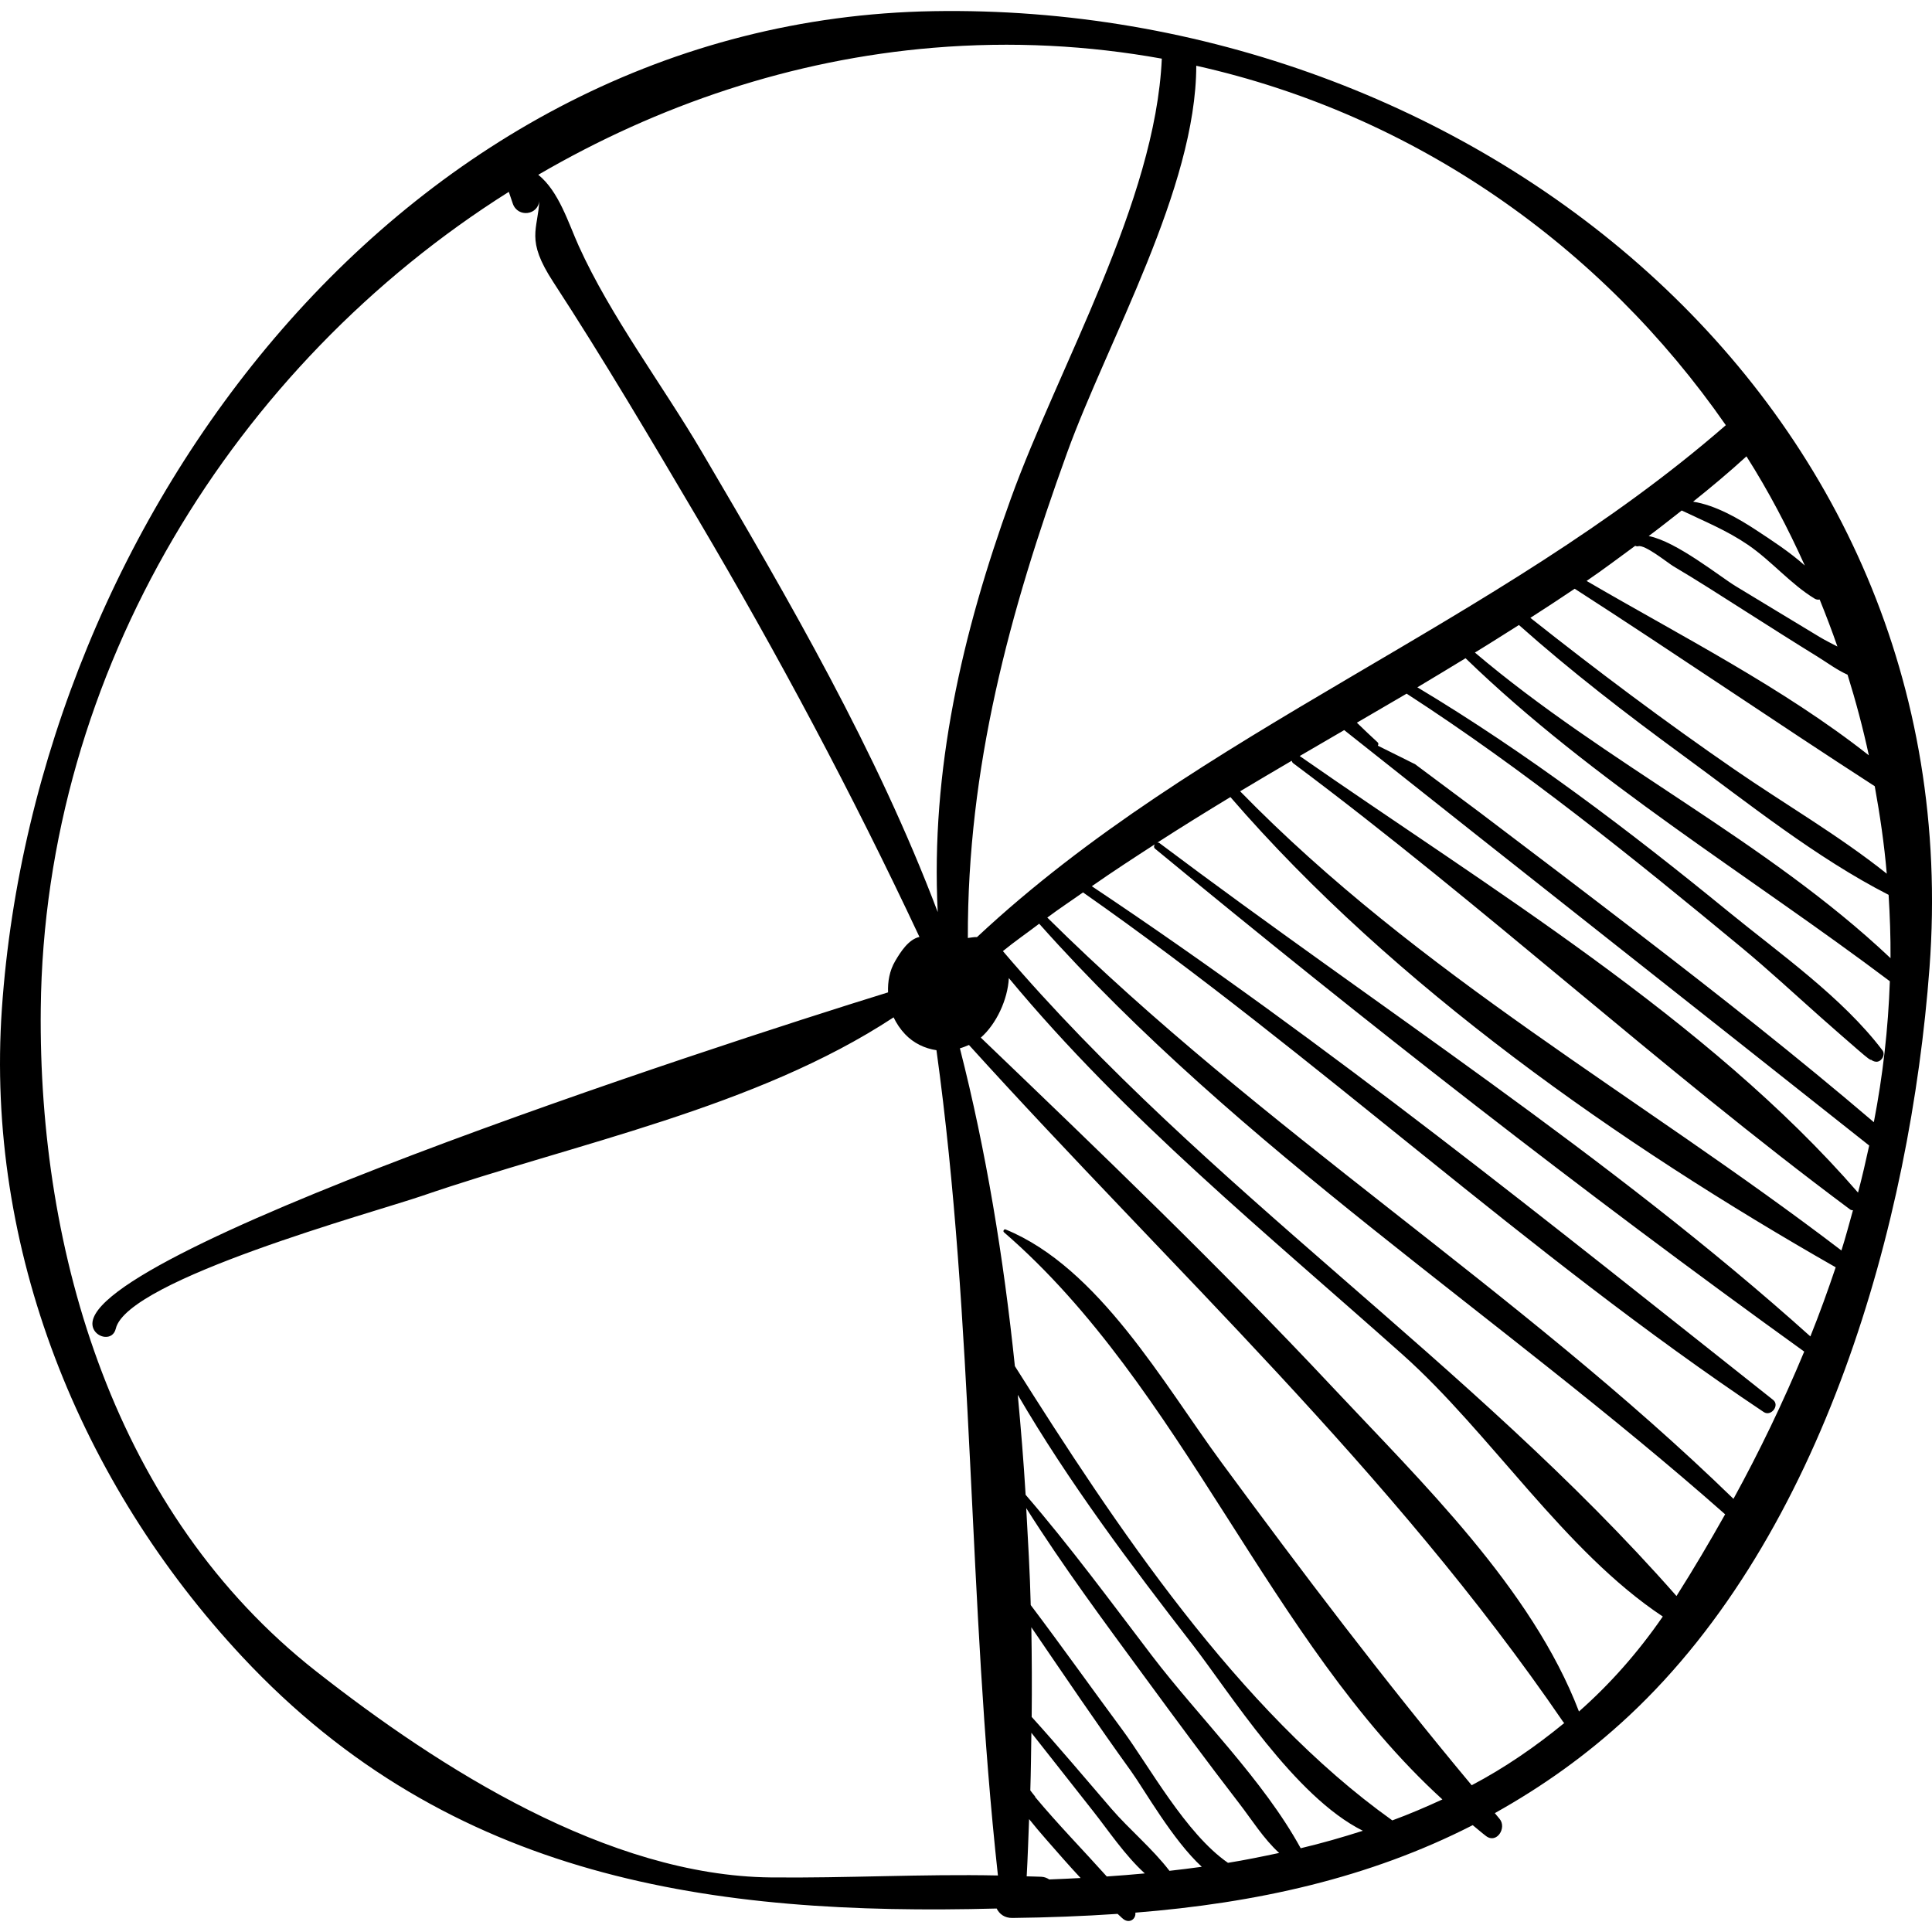 <?xml version="1.0" encoding="iso-8859-1"?>
<!-- Generator: Adobe Illustrator 16.0.0, SVG Export Plug-In . SVG Version: 6.00 Build 0)  -->
<!DOCTYPE svg PUBLIC "-//W3C//DTD SVG 1.1//EN" "http://www.w3.org/Graphics/SVG/1.1/DTD/svg11.dtd">
<svg version="1.1" id="Capa_1" xmlns="http://www.w3.org/2000/svg" xmlns:xlink="http://www.w3.org/1999/xlink" x="0px" y="0px"
	 width="188.945px" height="188.944px" viewBox="0 0 188.945 188.944" style="enable-background:new 0 0 188.945 188.944;"
	 xml:space="preserve">
<g>
	<g>
		<path d="M91.279,1.092C39.619,1.976,3.512,50.599,0.185,98.638c-1.628,23.504,7.636,46.387,23.494,63.374
			c20.415,21.868,46.093,25.366,73.791,24.637c0.266,0.528,0.762,0.933,1.54,0.923c3.484-0.041,6.911-0.172,10.288-0.4
			c0.193,0.16,0.357,0.351,0.557,0.506c0.613,0.478,1.262-0.02,1.178-0.625c11.774-0.938,22.826-3.359,32.995-8.557
			c0.442,0.353,0.859,0.731,1.312,1.071c1.041,0.781,2.05-0.824,1.308-1.694c-0.156-0.183-0.303-0.369-0.459-0.553
			c4.558-2.547,8.952-5.625,13.115-9.514c18.981-17.733,27.527-48.172,29.396-73.151C192.864,38.945,143.611,0.199,91.279,1.092z
			 M184.521,85.444c-4.664-3.723-9.979-6.805-14.858-10.166c-6.849-4.718-13.481-9.694-19.997-14.854
			c1.459-0.93,2.899-1.886,4.336-2.847c9.845,6.343,19.524,12.967,29.344,19.315C183.856,79.708,184.276,82.554,184.521,85.444z
			 M182.769,73.869c-8.401-6.62-18.42-11.695-27.604-17.055c1.617-1.098,3.173-2.281,4.752-3.433
			c0.091,0.035,0.184,0.071,0.307,0.038c0.659-0.175,2.894,1.643,3.439,1.966c2.354,1.392,4.653,2.876,6.959,4.344
			c2.388,1.52,4.773,3.038,7.181,4.525c0.889,0.549,1.858,1.275,2.883,1.731C181.492,68.568,182.191,71.196,182.769,73.869z
			 M177.968,62.303c-2.751-1.646-5.48-3.328-8.228-4.98c-1.496-0.9-5.798-4.381-8.501-4.898c1.09-0.814,2.156-1.66,3.229-2.5
			c2.225,1.065,4.405,1.941,6.479,3.358c2.299,1.571,4.161,3.827,6.52,5.262c0.161,0.098,0.332,0.118,0.492,0.087
			c0.614,1.515,1.197,3.046,1.736,4.597C179.086,62.915,178.485,62.612,177.968,62.303z M176.506,55.307
			c-1.464-1.315-3.206-2.443-4.729-3.446c-1.718-1.132-4.003-2.461-6.197-2.798c1.778-1.424,3.529-2.885,5.22-4.433
			C172.96,48.027,174.838,51.609,176.506,55.307z M168.781,41.583c-22.444,19.544-51.437,29.699-73.229,50.06
			c-0.283-0.016-0.599,0.06-0.899,0.09c-0.044-16.653,4.043-31.801,9.702-47.441c3.956-10.936,12.623-25.88,12.637-37.861
			C138.413,11.209,156.628,24.089,168.781,41.583z M91.279,4.672c7.717-0.641,15.191-0.225,22.343,1.064
			c-0.618,13.991-10.089,30.072-14.777,43.064c-4.761,13.189-7.833,26.521-7.138,40.399c-5.994-15.821-14.49-30.415-23.072-45.012
			c-3.864-6.572-8.897-13.207-12.032-20.122c-1.007-2.222-1.936-5.345-3.961-6.972C64.342,10.272,77.449,5.821,91.279,4.672z
			 M75.388,183.608c-15.927-0.164-32.385-10.666-44.473-20.159C11.282,148.033,3.729,122.622,3.986,98.638
			c0.353-32.983,18.916-62.96,45.774-79.876c0.129,0.379,0.257,0.758,0.386,1.138c0.482,1.421,2.537,1.167,2.604-0.353
			c-0.132,2.954-1.383,3.829,1.354,8.026c4.958,7.603,9.537,15.381,14.152,23.193c7.859,13.303,15.105,26.887,21.665,40.864
			c-1.07,0.236-1.848,1.468-2.367,2.348c-0.568,0.963-0.74,2.023-0.704,3.074c-17.278,5.338-80.585,26.012-77.718,32.88
			c0.396,0.948,1.908,1.212,2.195,0c1.14-4.804,25.336-11.394,29.941-12.976c14.968-5.142,32.625-8.589,46.124-17.461
			c0.285,0.596,0.658,1.154,1.122,1.645c0.838,0.884,1.928,1.398,3.07,1.568c3.72,26.904,3.06,53.812,6.012,80.709
			C90.191,183.264,82.821,183.685,75.388,183.608z M102.613,183.805c-0.21-0.138-0.452-0.243-0.763-0.261
			c-0.482-0.028-0.962-0.021-1.443-0.043c0.106-1.846,0.161-3.728,0.236-5.597c1.086,1.363,2.268,2.656,3.339,3.888
			c0.557,0.641,1.13,1.252,1.697,1.873C104.656,183.716,103.634,183.771,102.613,183.805z M108.24,183.515
			c-2.323-2.594-4.77-5.09-7.006-7.773c-0.006-0.015,0.014-0.027,0.002-0.043c-0.164-0.193-0.314-0.402-0.474-0.601
			c0.06-1.866,0.075-3.755,0.104-5.638c2.023,2.549,4.019,5.121,6.04,7.67c1.419,1.789,3.106,4.322,5.055,6.086
			C110.722,183.331,109.482,183.432,108.24,183.515z M114.37,182.962c-1.643-2.152-3.944-4.063-5.68-6.074
			c-2.589-3.001-5.133-6.04-7.794-8.977c0.031-2.908,0.016-5.834-0.033-8.768c3.216,4.707,6.406,9.431,9.74,14.057
			c1.328,1.844,4.064,6.729,6.928,9.368C116.48,182.71,115.427,182.846,114.37,182.962z M120.093,182.18
			c-4.13-2.851-7.723-9.485-10.346-13.032c-2.993-4.046-5.913-8.157-8.945-12.176c-0.074-3.153-0.267-6.318-0.439-9.481
			c3.596,5.694,7.642,11.138,11.628,16.57c3.038,4.14,6.089,8.271,9.224,12.338c1.186,1.538,2.375,3.448,3.885,4.815
			C123.44,181.565,121.778,181.909,120.093,182.18z M127.205,180.753c-3.657-6.686-9.939-12.789-14.54-18.821
			c-4.044-5.304-8.012-10.704-12.362-15.746c-0.194-3.265-0.464-6.522-0.768-9.776c4.991,8.559,11.026,16.592,17.069,24.393
			c3.669,4.736,10.008,14.925,16.681,18.242C131.288,179.684,129.265,180.266,127.205,180.753z M143.928,174.593
			c-8.557-10.256-16.547-20.803-24.492-31.598c-5.635-7.654-11.98-19.033-21.093-22.758c-0.153-0.062-0.281,0.171-0.16,0.275
			c17.534,15.164,25.87,39.945,42.88,55.469c-1.605,0.74-3.232,1.438-4.899,2.05c-15.078-10.752-27.132-28.925-36.911-44.426
			c-1.103-10.591-2.813-21.058-5.377-31.081c0.303-0.085,0.595-0.207,0.886-0.328c19.897,21.986,41.3,41.622,58.144,66.246
			c0.021,0.031,0.062,0.03,0.085,0.059C150.143,170.837,147.138,172.904,143.928,174.593z M154.419,167.38
			c-4.604-12.039-15.475-22.518-24.089-31.707c-11.05-11.789-22.745-23.012-34.409-34.194c1.509-1.323,2.633-3.711,2.741-5.824
			c11.4,13.746,25.238,24.983,38.529,36.841c8.542,7.619,15.826,19.23,25.426,25.596
			C160.168,161.645,157.423,164.729,154.419,167.38z M163.956,156.087c-20.161-22.941-46.126-39.889-65.875-63.07
			c1.149-0.942,2.371-1.779,3.549-2.679c19.647,22.082,45.004,38.253,67.084,57.758
			C167.186,150.811,165.608,153.486,163.956,156.087z M169.53,146.583c-21.048-20.461-46.204-36.138-67.106-56.846
			c1.139-0.858,2.332-1.636,3.493-2.461c22.882,16.016,43.356,35.312,66.573,50.819c0.709,0.474,1.592-0.653,0.917-1.188
			c-21.747-17.225-43.533-34.824-66.63-50.236c2.017-1.415,4.085-2.756,6.155-4.095c-0.087,0.135-0.109,0.311,0.033,0.429
			c20.562,16.962,41.856,33.61,63.483,49.177C174.397,137.107,172.085,141.929,169.53,146.583z M177.05,130.698
			c-19.711-17.708-42.508-32.346-63.659-48.247c-0.069-0.051-0.141-0.053-0.209-0.043c2.357-1.521,4.747-3,7.15-4.456
			c16.001,18.521,38.143,33.981,59.194,45.987C178.761,126.212,177.947,128.47,177.05,130.698z M180.086,122.294
			c-19.784-15.108-41.28-26.944-58.805-44.908c1.673-1.006,3.358-1.996,5.043-2.985c0.031,0.086,0.059,0.174,0.146,0.24
			c18.648,13.931,35.877,29.807,54.489,43.659c0.09,0.066,0.169,0.037,0.255,0.063C180.845,119.675,180.503,120.993,180.086,122.294
			z M181.711,116.634c-14.607-16.862-36.441-30.028-54.603-42.696c1.449-0.848,2.9-1.692,4.352-2.536
			c17.092,13.571,34.244,27.068,51.343,40.629C182.467,113.57,182.115,115.107,181.711,116.634z M183.258,109.747
			c-7.46-6.369-15.187-12.449-22.961-18.424c-5.191-3.991-10.403-7.955-15.628-11.904c-2.098-1.569-4.197-3.136-6.3-4.699
			c0.091,0.068-2.01-1.01-3.619-1.793c0.053-0.104,0.087-0.229-0.018-0.326c-0.69-0.628-1.362-1.274-2.032-1.923
			c1.624-0.945,3.246-1.89,4.865-2.84c11.521,7.461,22.169,16.069,32.742,24.818c2.654,2.197,5.168,4.535,7.746,6.822
			c1.2,1.065,2.41,2.119,3.624,3.172c1.007,0.874,1.3,1.077,1.293,0.981c0.135,0.096,0.27,0.181,0.492,0.203
			c0.527,0.054,0.964-0.681,0.639-1.111c-3.911-5.169-10.088-9.499-15.067-13.567c-9.701-7.927-19.676-15.497-30.42-21.939
			c1.582-0.933,3.144-1.895,4.713-2.844c12.415,12.024,27.742,21.232,41.496,31.59C184.664,100.601,184.135,105.202,183.258,109.747
			z M144.242,63.819c1.448-0.881,2.872-1.793,4.305-2.695c5.093,4.53,10.508,8.706,16.004,12.725
			c6.392,4.676,13.037,10.026,20.15,13.665c0.127,2.05,0.201,4.113,0.188,6.192C172.698,82.18,157.068,74.705,144.242,63.819z"/>
	</g>
</g>
<g>
</g>
<g>
</g>
<g>
</g>
<g>
</g>
<g>
</g>
<g>
</g>
<g>
</g>
<g>
</g>
<g>
</g>
<g>
</g>
<g>
</g>
<g>
</g>
<g>
</g>
<g>
</g>
<g>
</g>
</svg>
